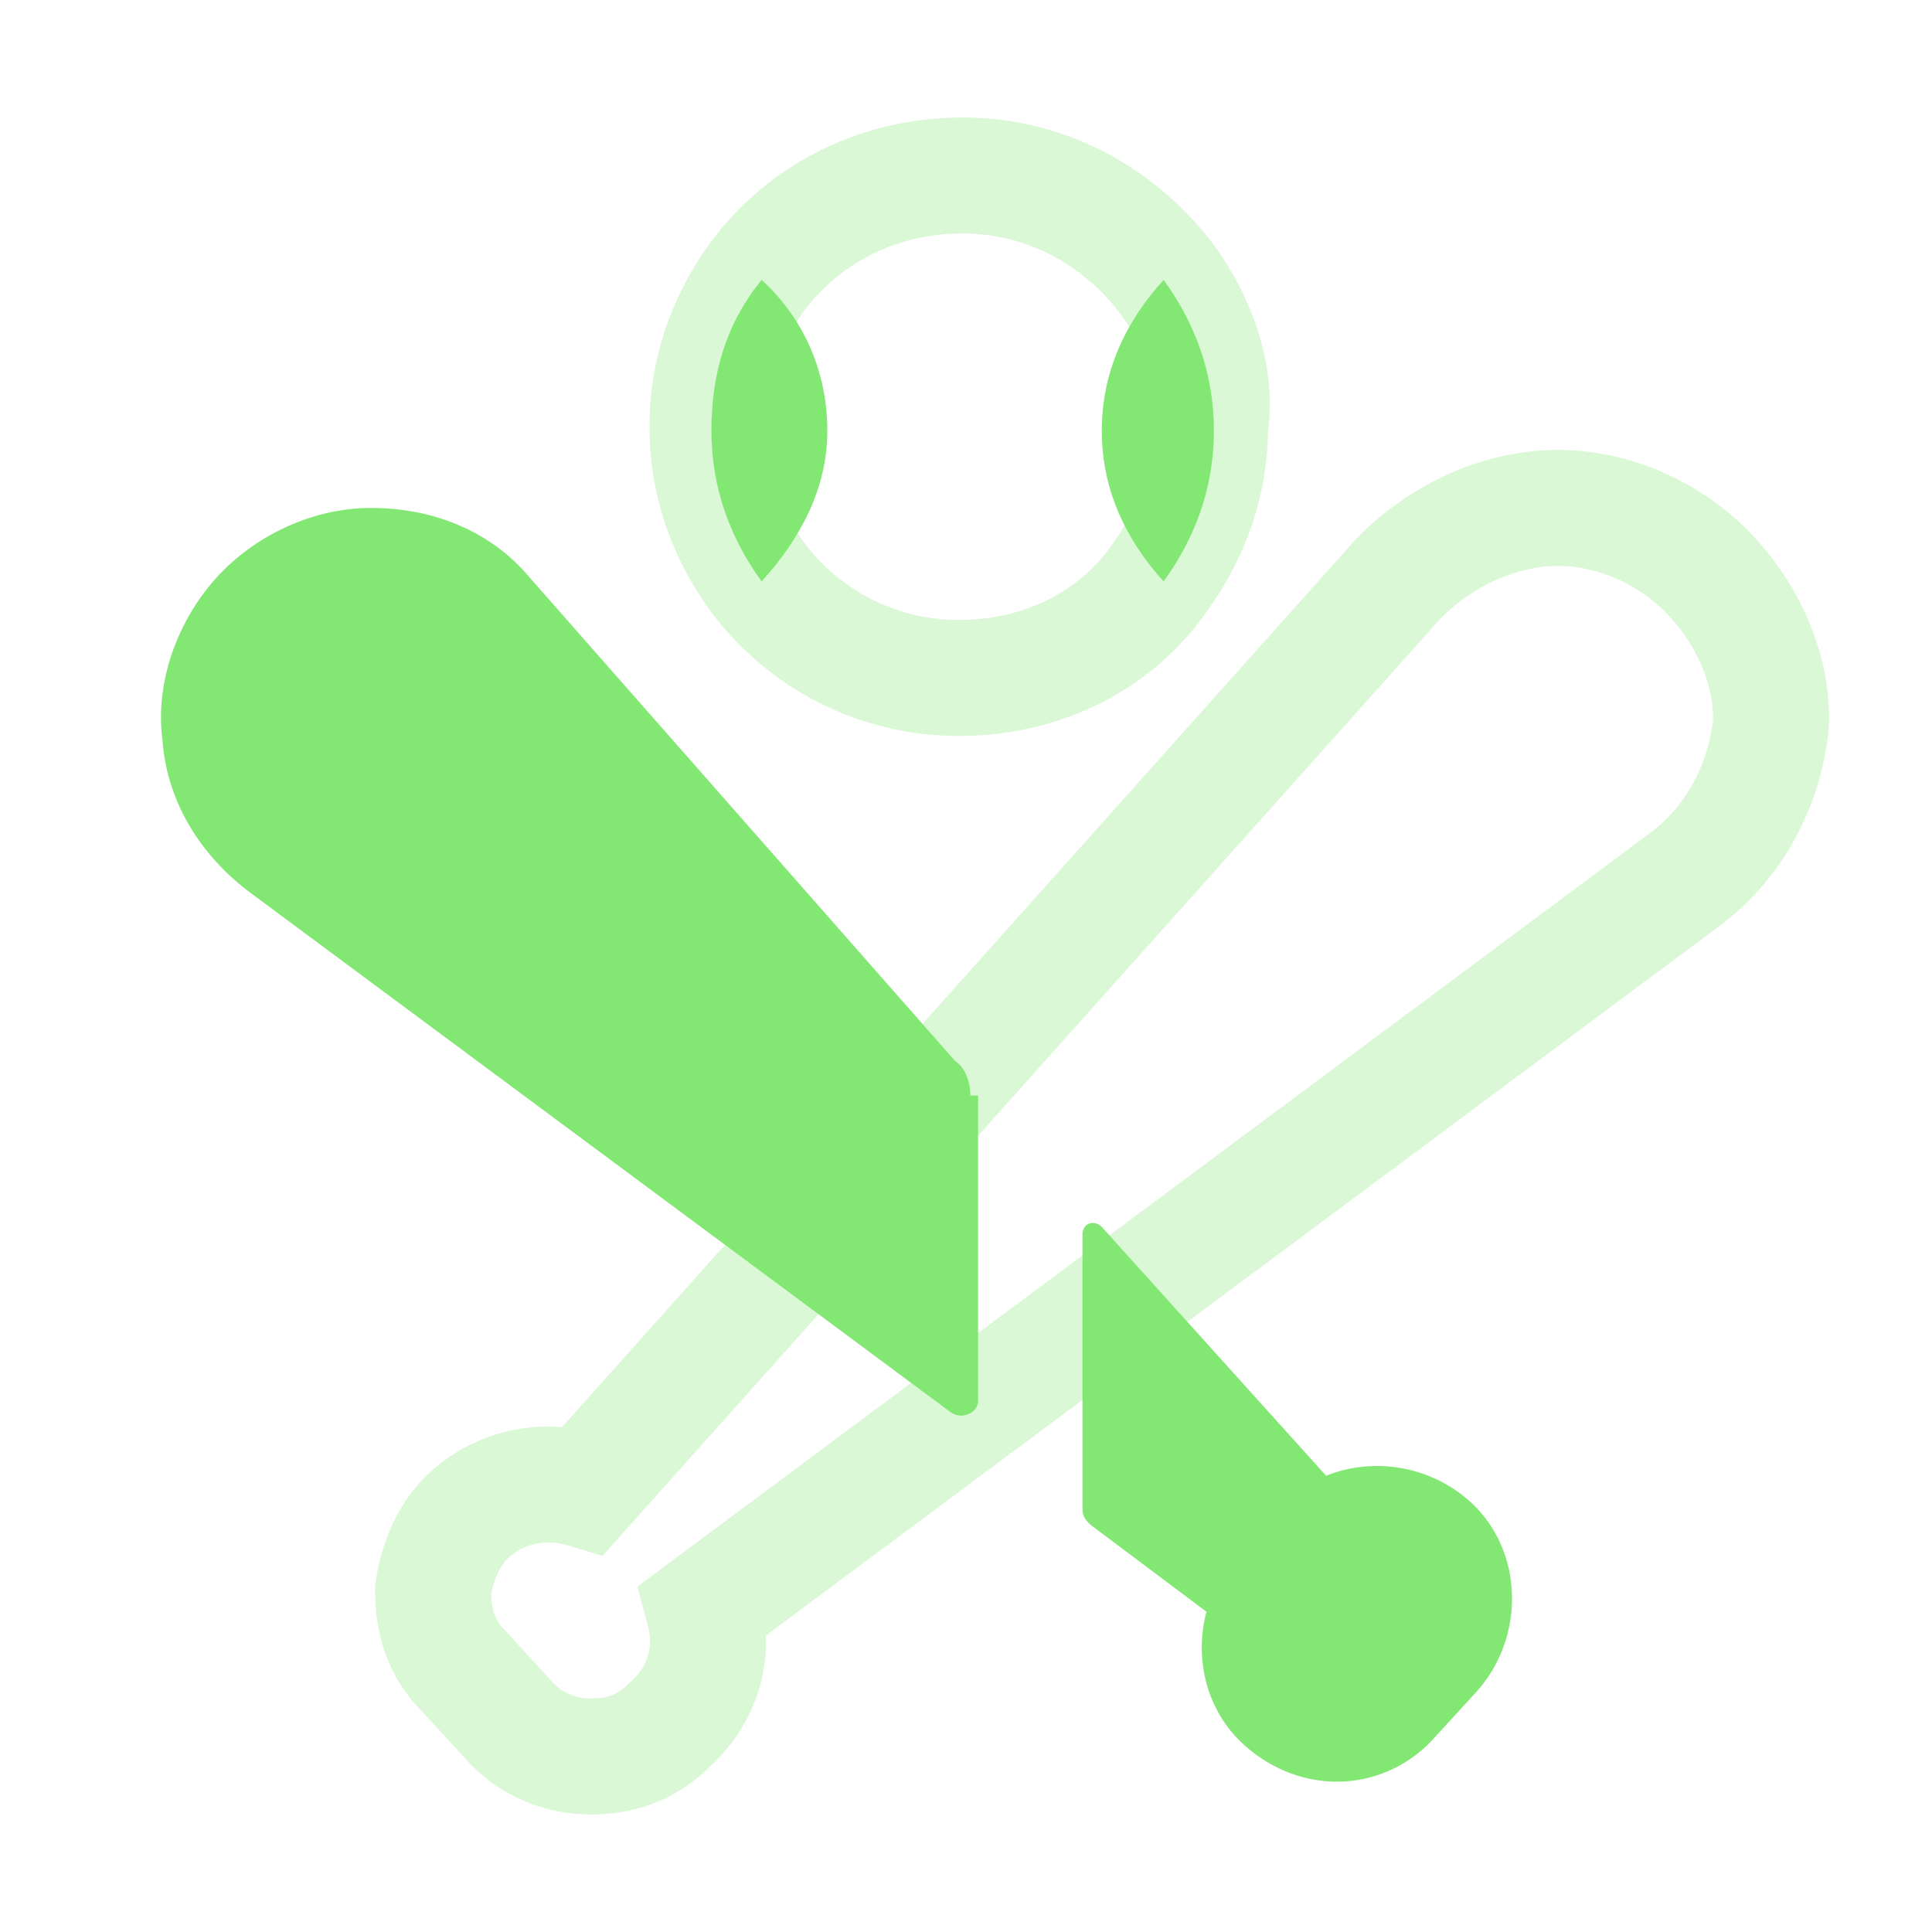 <?xml version="1.0" encoding="utf-8"?>
<svg xmlns="http://www.w3.org/2000/svg" fill="none" height="32" viewBox="0 0 32 32" width="32">
<path clip-rule="evenodd" d="M11.783 3.995C12.732 2.729 14.233 1.946 15.944 1.946C17.686 1.946 19.175 2.819 20.106 4.059L20.11 4.065L20.114 4.07C20.709 4.889 21.15 6.005 21.002 7.139C20.986 8.292 20.593 9.291 19.993 10.12C19.097 11.416 17.578 12.19 15.88 12.19C14.225 12.19 12.727 11.401 11.783 10.141L11.778 10.136L11.774 10.13C11.158 9.283 10.758 8.256 10.758 7.068C10.758 5.88 11.158 4.854 11.774 4.006L11.778 4.001L11.783 3.995ZM13.323 5.142C12.918 5.702 12.679 6.338 12.679 7.068C12.679 7.798 12.918 8.435 13.323 8.994C13.915 9.78 14.848 10.269 15.88 10.269C16.994 10.269 17.905 9.767 18.418 9.021L18.425 9.011L18.433 9C18.841 8.439 19.081 7.801 19.081 7.068V6.995L19.093 6.922C19.17 6.419 18.978 5.776 18.565 5.206C17.959 4.401 17.017 3.867 15.944 3.867C14.841 3.867 13.911 4.363 13.323 5.142Z" fill="#83E774" fill-rule="evenodd" opacity="0.3"/>
<path d="M18.249 7.133C18.249 8.093 18.633 8.925 19.273 9.63C19.786 8.925 20.106 8.093 20.106 7.133C20.106 6.172 19.786 5.34 19.273 4.636C18.633 5.34 18.249 6.172 18.249 7.133Z" fill="#83E774"/>
<path d="M11.783 7.133C11.783 8.093 12.103 8.925 12.615 9.63C13.255 8.925 13.703 8.093 13.703 7.133C13.703 6.172 13.319 5.276 12.615 4.636C12.039 5.34 11.783 6.172 11.783 7.133Z" fill="#83E774"/>
<path clip-rule="evenodd" d="M22.5 8.886C23.357 8.029 24.552 7.452 25.804 7.452C27.048 7.452 28.262 8.024 29.074 8.917C29.934 9.856 30.371 11.073 30.282 12.142L30.281 12.161L30.278 12.181C30.12 13.449 29.482 14.586 28.493 15.327L28.49 15.33L12.685 27.089C12.713 27.901 12.392 28.687 11.737 29.279C11.142 29.863 10.438 30.053 9.798 30.053C9.042 30.053 8.257 29.765 7.672 29.09L6.99 28.346C6.393 27.74 6.213 27.027 6.213 26.339V26.271L6.222 26.203C6.304 25.633 6.558 24.86 7.189 24.329C7.793 23.804 8.561 23.58 9.309 23.637L22.481 8.905L22.5 8.886ZM23.876 10.226L9.979 25.77L9.394 25.594C9.047 25.49 8.691 25.566 8.446 25.782L8.437 25.789L8.428 25.797C8.306 25.898 8.188 26.118 8.134 26.409C8.144 26.695 8.217 26.858 8.364 27.005L8.379 27.019L9.108 27.815L9.119 27.827C9.3 28.039 9.534 28.132 9.798 28.132C10.046 28.132 10.231 28.07 10.399 27.901L10.419 27.881L10.44 27.862C10.739 27.597 10.826 27.27 10.728 26.912L10.556 26.28L27.341 13.79C27.341 13.79 27.341 13.79 27.342 13.789C27.884 13.382 28.268 12.735 28.37 11.964C28.402 11.497 28.198 10.804 27.657 10.214L27.654 10.211C27.186 9.696 26.48 9.373 25.804 9.373C25.142 9.373 24.425 9.686 23.876 10.226Z" fill="#83E774" fill-rule="evenodd" opacity="0.3"/>
<path d="M23.051 28.132L23.755 27.363C24.203 26.851 24.203 26.019 23.691 25.571C23.179 25.122 22.347 25.122 21.898 25.635L21.194 26.403C20.746 26.915 20.746 27.747 21.258 28.196C21.834 28.708 22.603 28.644 23.051 28.132Z" fill="#83E774" stroke="#83E774" stroke-miterlimit="10" stroke-width="1.921"/>
<path d="M22.347 24.867L18.249 20.322C18.121 20.194 17.929 20.258 17.929 20.45V24.995C17.929 25.123 17.993 25.187 18.057 25.251L20.362 26.98C20.618 27.172 20.938 27.236 21.194 27.236C21.578 27.236 21.962 27.108 22.219 26.788C22.859 26.212 22.859 25.443 22.347 24.867Z" fill="#83E774"/>
<path d="M16.072 18.145C16.072 17.953 16.008 17.697 15.816 17.569L8.773 9.566C8.133 8.797 7.173 8.413 6.148 8.413C5.188 8.413 4.228 8.861 3.587 9.566C2.947 10.27 2.563 11.294 2.691 12.255C2.755 13.215 3.267 14.111 4.1 14.752L15.752 23.395C15.944 23.523 16.2 23.395 16.2 23.203V18.145H16.072Z" fill="#83E774"/>
</svg>